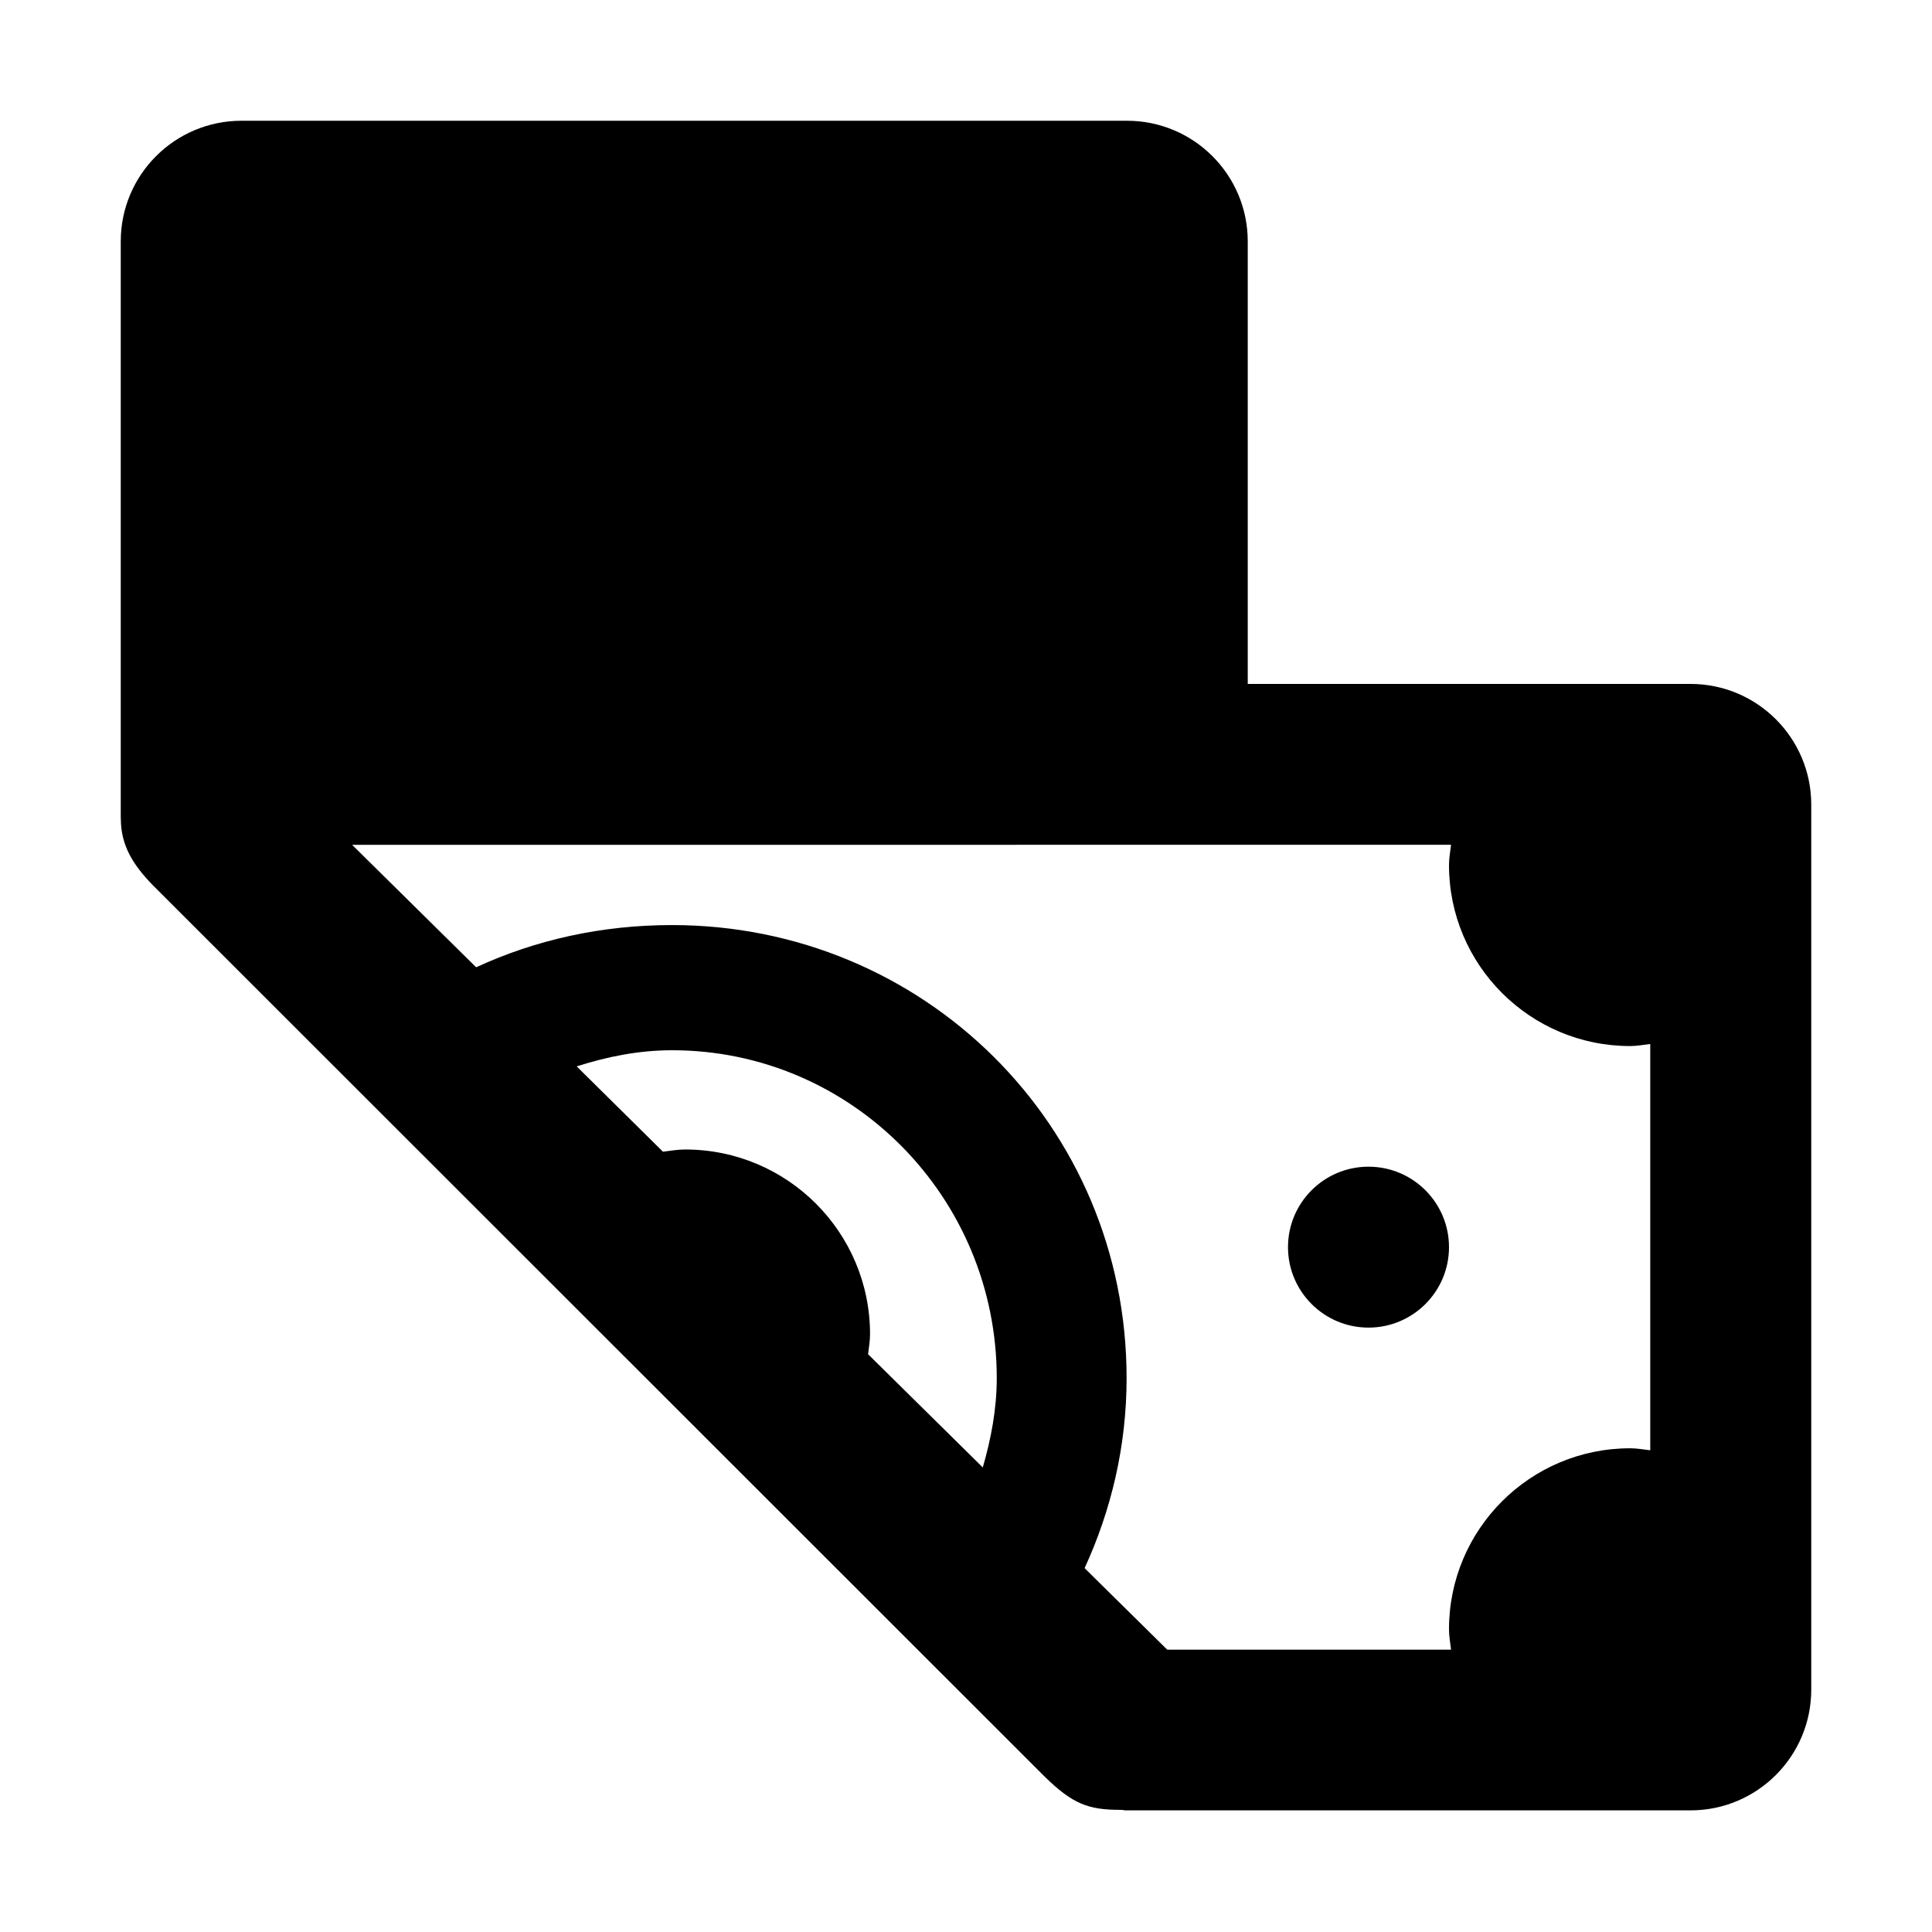 <svg xmlns="http://www.w3.org/2000/svg" width="48" height="48" viewBox="0 0 48 48">
    <path d="M42,44.978H27.957c-0.041-0.007-0.083-0.013-0.123-0.013
        c-0.787,0-1.181-0.139-1.887-0.833L3.794,21.99c-0.482-0.498-0.792-0.976-0.792-1.653C3.002,20.33,3,20.323,3,20.317V5.998
        C3,4.342,4.343,3,6,3h22c1.656,0,3,1.342,3,2.998v10.994h11c1.656,0,3,1.343,3,2.999v21.987C45,43.635,43.656,44.978,42,44.978z
         M16.471,28.614c0.183-0.023,0.363-0.055,0.553-0.055c2.536,0,4.592,2.055,4.592,4.589c0,0.17-0.03,0.332-0.049,0.497l2.85,2.813
        c0.204-0.708,0.347-1.442,0.347-2.219c0-4.499-3.611-8.146-8.067-8.146c-0.832,0-1.618,0.161-2.369,0.401L16.471,28.614z M41,25.938
        c-0.166,0.019-0.328,0.051-0.5,0.051c-2.485,0-4.5-2.014-4.5-4.498c0-0.172,0.032-0.336,0.051-0.503L8.749,20.99l3.081,3.042
        c1.473-0.681,3.116-1.049,4.865-1.049c6.238,0,11.295,4.958,11.295,11.257c0,1.69-0.383,3.282-1.043,4.72L29,40.986h7.051
        C36.032,40.818,36,40.653,36,40.479c0-2.483,2.015-4.497,4.5-4.497c0.172,0,0.334,0.031,0.5,0.05V25.938z M34,32.984
        c-1.104,0-2-0.896-2-1.999c0-1.104,0.896-1.999,2-1.999s2,0.895,2,1.999C36,32.089,35.104,32.984,34,32.984z"/>
</svg>
